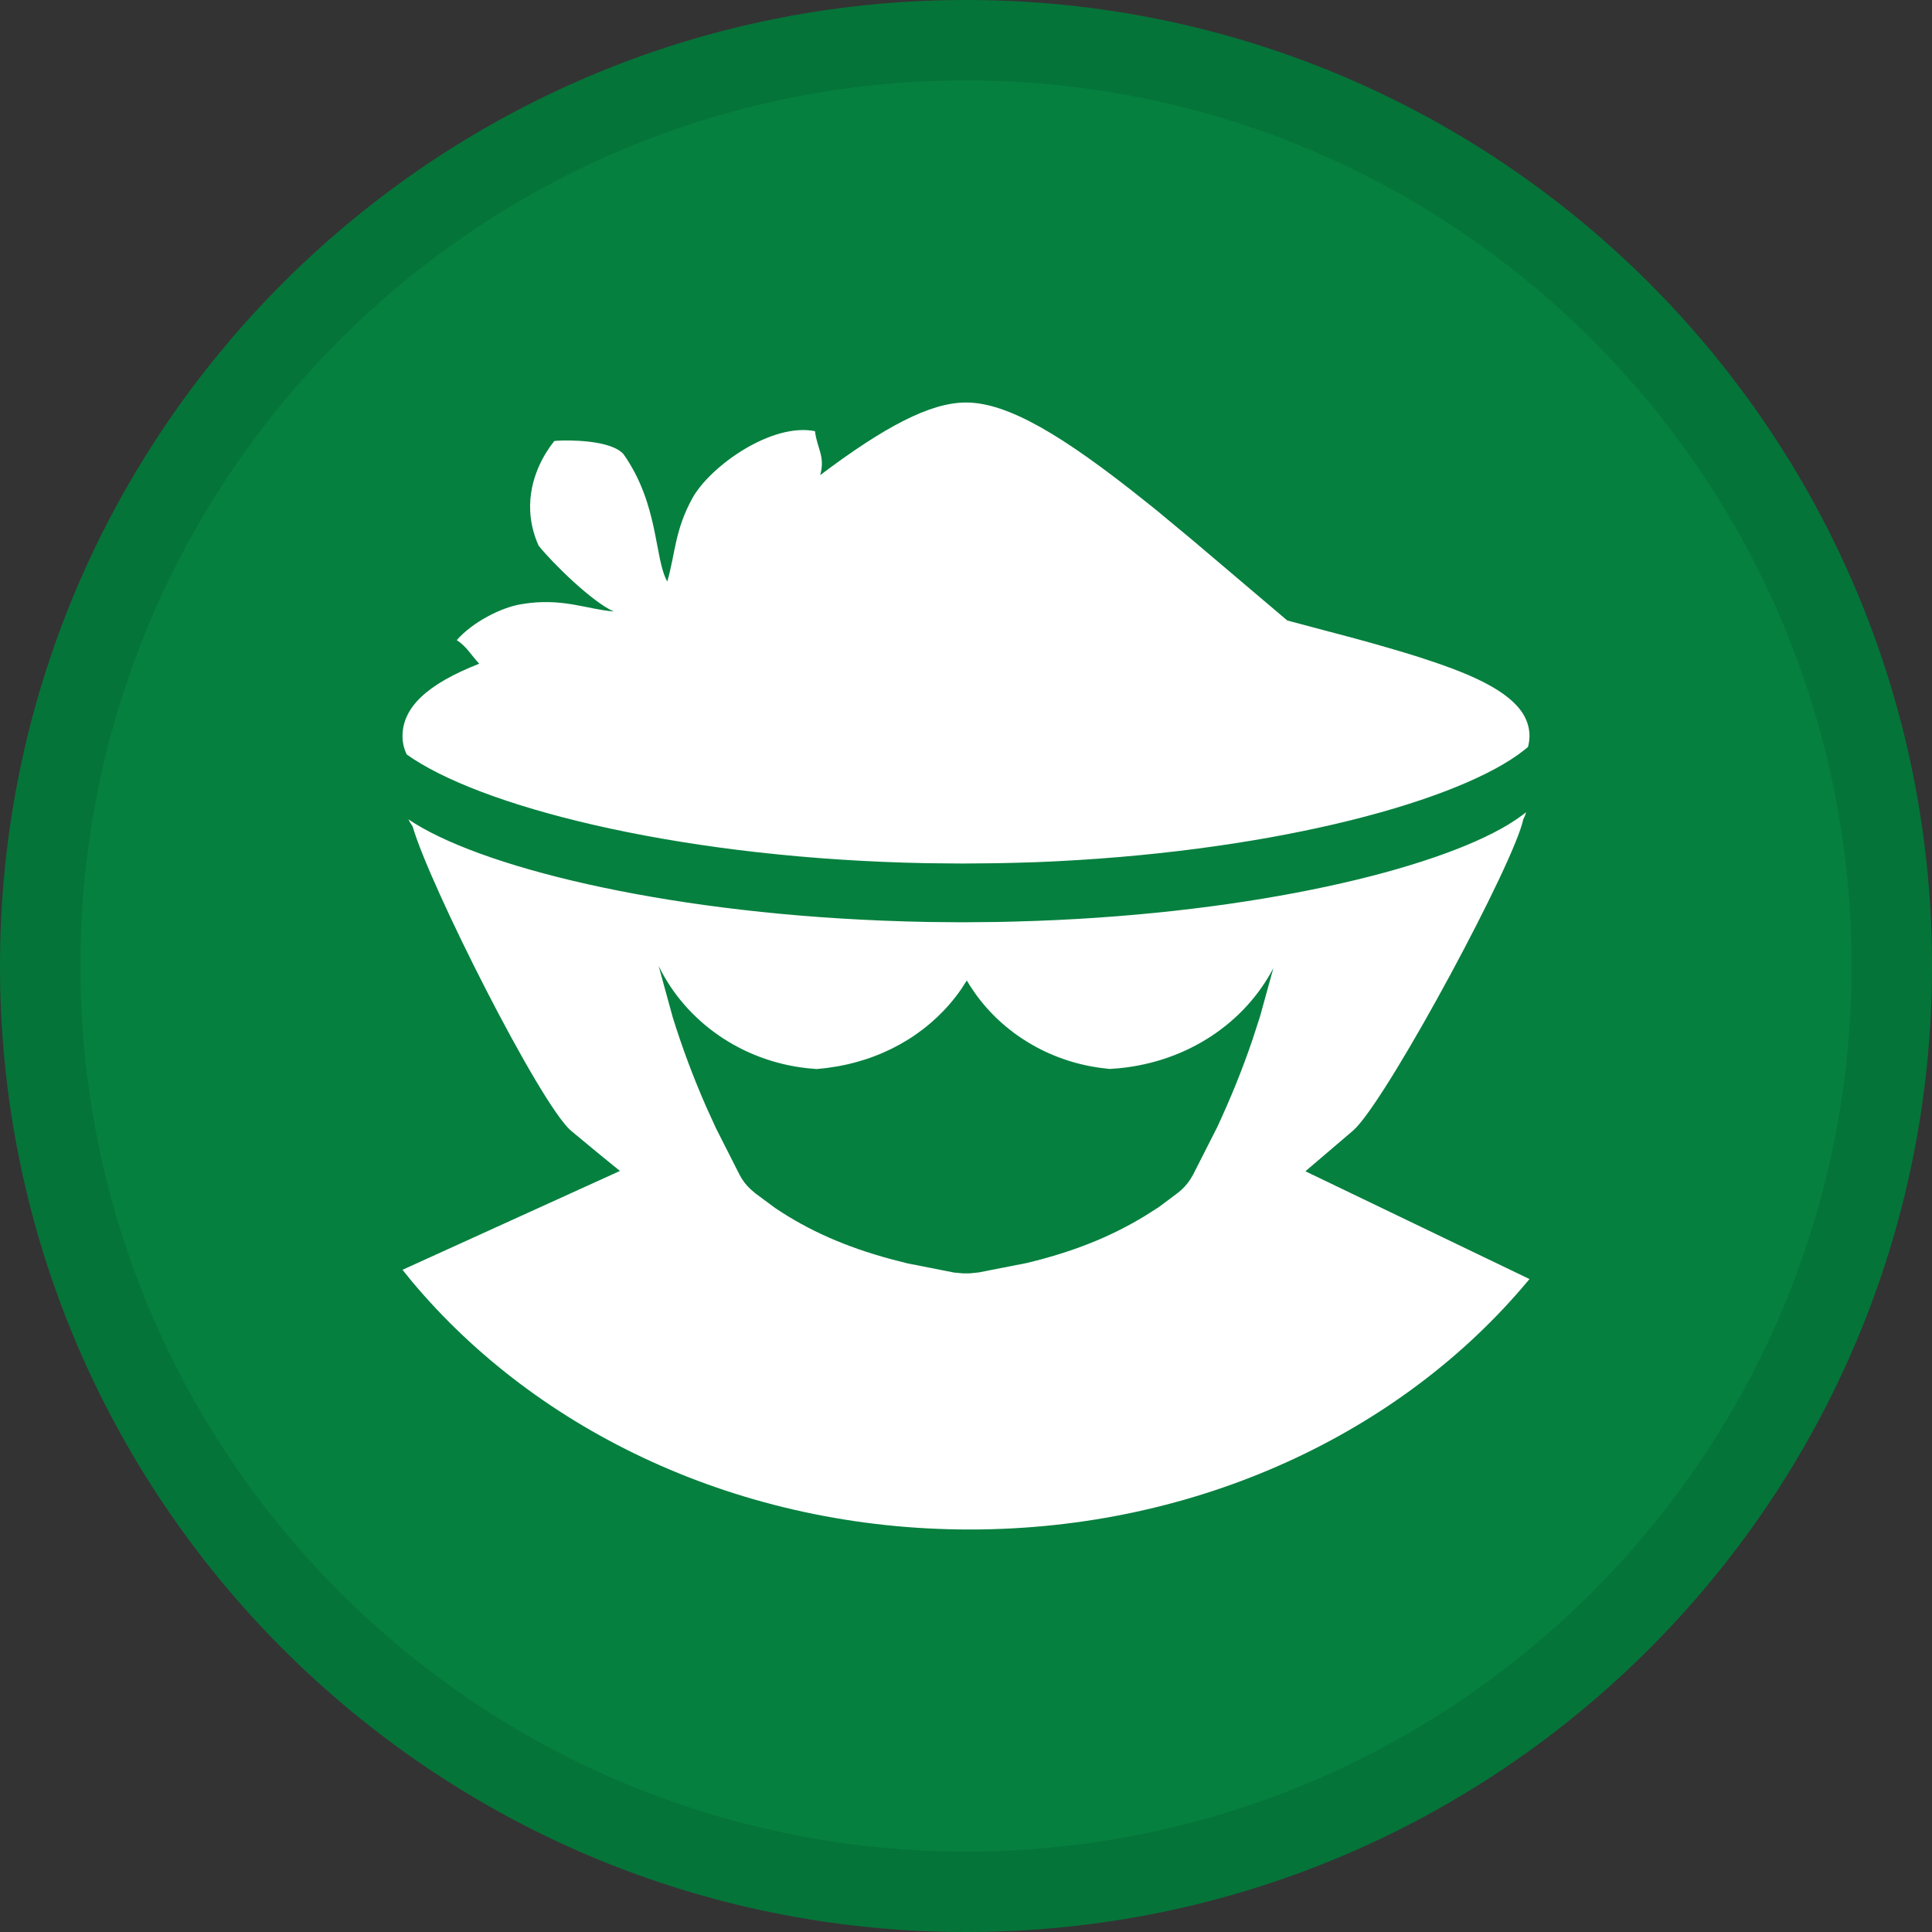 <svg width="24" height="24" viewBox="0 0 24 24" fill="none" xmlns="http://www.w3.org/2000/svg">
<rect x="0" y="0" width="24" height="24" fill="#333333" stroke="none"/>
<path d="M12 24C18.627 24 24 18.627 24 12C24 5.373 18.627 0 12 0C5.373 0 0 5.373 0 12C0 18.627 5.373 24 12 24Z" fill="#06803F"/>
<path d="M23.5 12C23.5 18.351 18.351 23.5 12 23.5C5.649 23.5 0.5 18.351 0.5 12C0.5 5.649 5.649 0.5 12 0.5C18.351 0.5 23.5 5.649 23.5 12Z" stroke="black" stroke-opacity="0.097"/>
<path fill-rule="evenodd" clip-rule="evenodd" d="M18.958 10.091C18.949 10.121 18.937 10.151 18.922 10.18C18.812 10.713 17.311 13.509 16.85 14.004L16.808 14.045L16.216 14.55L19 15.889L18.977 15.916C17.416 17.786 14.892 19 12.047 19C9.201 19 6.678 17.786 5.115 15.916L5 15.774L7.701 14.546L7.426 14.322L7.092 14.045C6.704 13.709 5.33 10.984 5.126 10.266C5.106 10.237 5.088 10.209 5.073 10.178C5.931 10.759 8.179 11.324 10.956 11.436L11.236 11.446L11.518 11.453L11.956 11.457L12.395 11.453L12.607 11.448L12.888 11.439C15.595 11.338 17.81 10.804 18.74 10.241L18.832 10.182L18.912 10.125L18.958 10.09V10.091ZM8.182 12L8.358 12.641C8.476 13.018 8.61 13.377 8.769 13.741L8.894 14.015L9.185 14.589C9.219 14.657 9.264 14.717 9.322 14.771L9.383 14.824L9.629 15.006C10.048 15.289 10.512 15.491 11.062 15.64L11.272 15.694L11.851 15.808L11.961 15.818H12.046L12.156 15.807L12.752 15.69C13.308 15.557 13.787 15.372 14.23 15.1L14.395 14.995L14.629 14.82C14.689 14.774 14.741 14.719 14.783 14.656L14.822 14.59L15.121 14.001C15.287 13.644 15.432 13.289 15.56 12.912L15.653 12.625L15.818 12.027C15.462 12.706 14.755 13.187 13.903 13.27L13.785 13.279L13.66 13.264C13.027 13.176 12.468 12.837 12.115 12.342L12.047 12.241L12.01 12.18L11.939 12.29C11.593 12.789 11.043 13.136 10.395 13.248L10.263 13.268L10.144 13.28L10.03 13.27C9.209 13.181 8.517 12.687 8.182 12ZM12 5C12.519 5 13.204 5.409 14.217 6.219L14.372 6.343L14.813 6.709L15.991 7.708L16.838 7.933C16.982 7.972 17.114 8.009 17.233 8.044L17.46 8.111L17.643 8.168L17.885 8.249L18.029 8.301L18.157 8.351C18.721 8.58 19 8.824 19 9.147L18.995 9.213L18.982 9.278L18.936 9.316L18.855 9.377C17.981 9.997 15.693 10.599 12.876 10.71L12.61 10.718L12.397 10.723L11.958 10.727L11.518 10.723L11.235 10.716C8.32 10.627 5.942 10.008 5.052 9.372C5.018 9.299 5 9.224 5 9.147C5 8.79 5.3 8.501 5.953 8.245C5.849 8.135 5.801 8.035 5.674 7.952C5.871 7.726 6.236 7.54 6.486 7.504C6.984 7.421 7.29 7.57 7.625 7.596C7.365 7.485 6.865 6.998 6.69 6.777C6.48 6.303 6.629 5.895 6.757 5.669L6.784 5.623L6.83 5.553L6.885 5.479L6.919 5.475C7.057 5.466 7.584 5.462 7.745 5.641C8.188 6.271 8.126 6.933 8.289 7.224C8.389 6.88 8.381 6.588 8.601 6.189C8.82 5.792 9.584 5.248 10.124 5.356C10.151 5.577 10.253 5.666 10.189 5.902C10.984 5.303 11.555 5 12 5Z" fill="white"/>
</svg>
